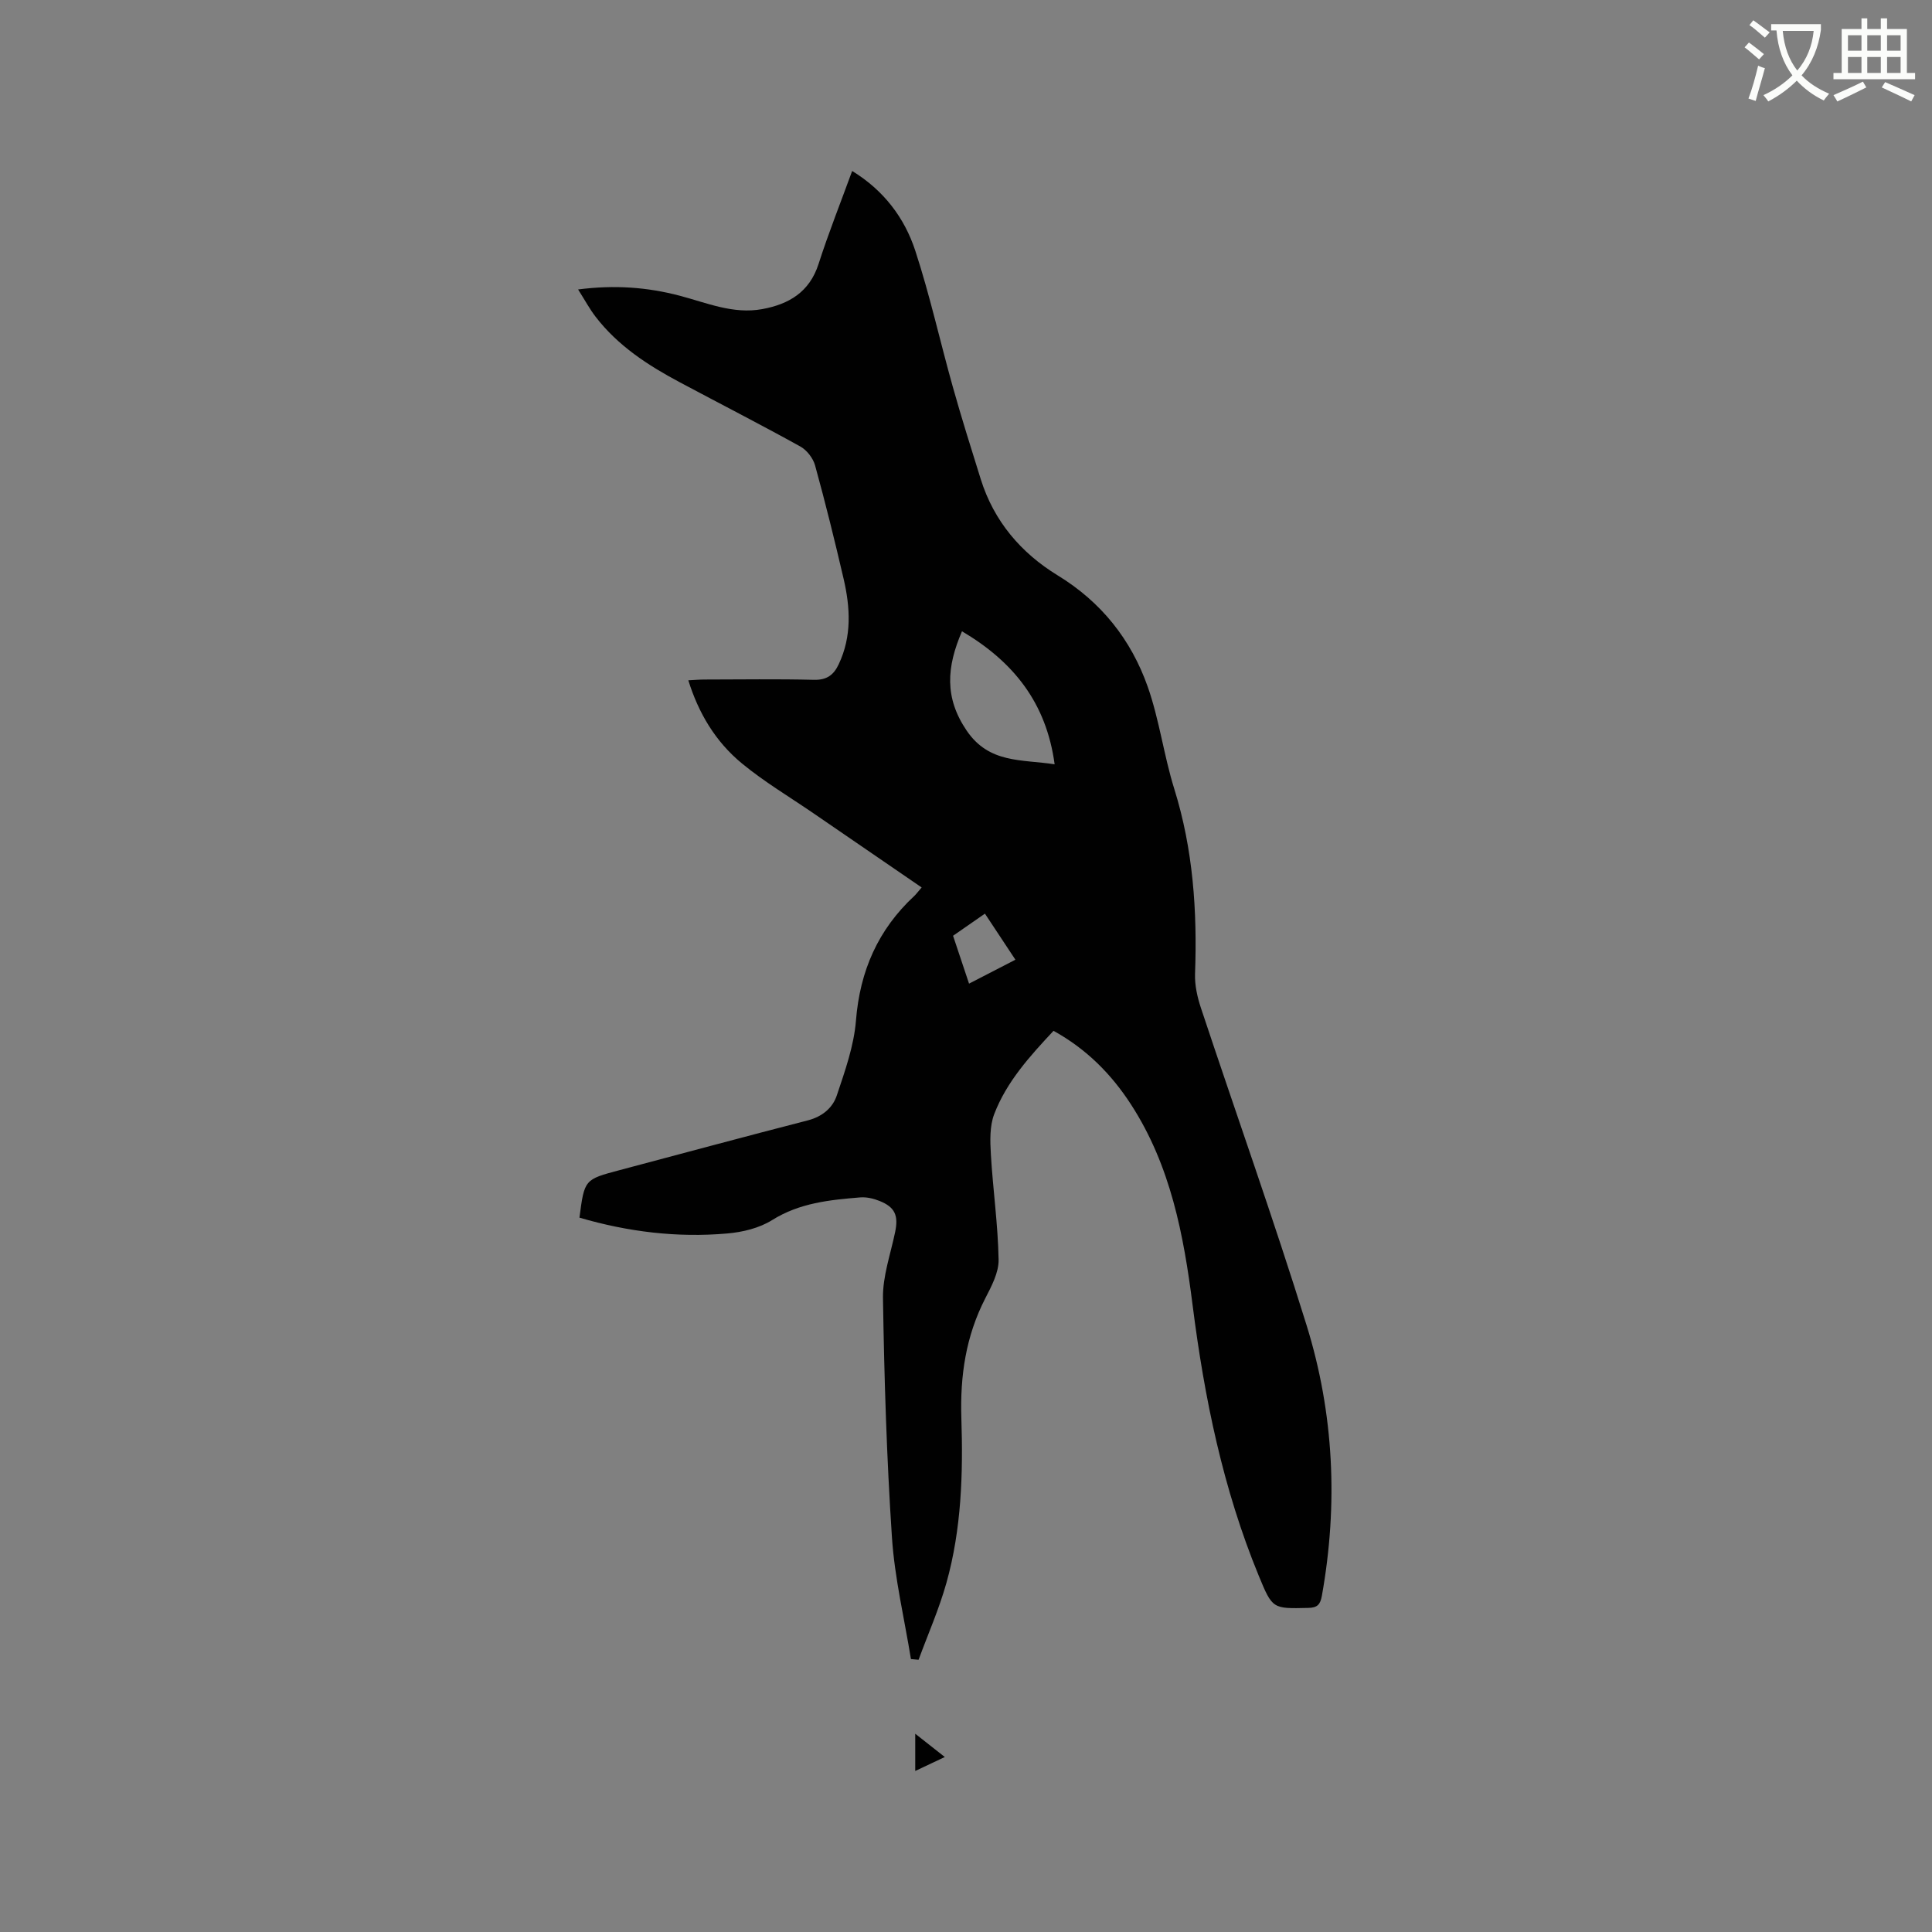 <svg enable-background="new 0 0 400 400" viewBox="0 0 400 400" xmlns="http://www.w3.org/2000/svg"><rect x="0" y="0" width="400" height="400" fill="#808080" stroke="none"/><path d="m362.1 8.8c1.1.8 2.1 1.6 3.1 2.4l-1 1.1c-1.3-1.1-2.3-2-3-2.5zm1.9 4.8c.5.2.9.4 1.4.5-.6 2.3-1.3 4.5-1.9 6.8l-1.5-.5c.8-2.1 1.4-4.3 2-6.8zm-1-9.4c1.3.9 2.4 1.8 3.4 2.5l-1 1.1c-1.4-1.2-2.4-2.1-3.2-2.6zm3.7 2.2v-1.4h10.3v1.2c-.5 3.6-1.8 6.8-4 9.4 1.5 1.6 3.4 2.8 5.7 3.8-.3.4-.7.8-1.1 1.4-2.3-1.1-4.1-2.5-5.6-4.1-1.6 1.6-3.6 3.1-5.9 4.3-.3-.5-.7-.9-1-1.3 2.4-1.1 4.4-2.5 6-4.1-1.9-2.5-3-5.6-3.3-9.3h-1.1zm8.8 0h-6.4c.3 3.3 1.3 6 3 8.2 2-2.3 3.1-5.1 3.4-8.2z" fill="#fbfcfa"/><path d="m385.3 3.8h1.3v2.2h2.8v-2.2h1.3v2.2h4.1v9.1h1.7v1.3h-16.9v-1.3h1.7v-9.1h4.1v-2.2zm.4 13.1.7 1.2c-1.8.9-3.8 1.9-6 2.9-.2-.4-.5-.8-.8-1.3 2.3-1 4.3-1.9 6.1-2.8zm-3.1-6.4h2.8v-3.2h-2.8zm0 4.6h2.8v-3.3h-2.8zm4-4.6h2.8v-3.2h-2.8zm0 4.6h2.8v-3.3h-2.8zm3.7 1.9c2.1.9 4.1 1.8 6.1 2.7l-.7 1.3c-2.2-1.1-4.2-2-6.1-2.9zm3.2-9.7h-2.8v3.2h2.8zm-2.8 7.8h2.8v-3.3h-2.8z" fill="#fbfcfa"/><g fill="#010101"><path d="m119.97 252.1c1.03-7.91 1.03-7.9 8.29-9.83 13-3.45 25.97-6.96 39-10.31 2.98-.77 5.13-2.58 5.99-5.16 1.7-5.07 3.55-10.27 3.97-15.53.82-10.27 4.58-18.82 12.09-25.79.37-.35.67-.77 1.51-1.74-7.58-5.2-14.98-10.26-22.36-15.33-4.97-3.41-10.19-6.51-14.83-10.33-5.58-4.59-9.03-10.53-11.12-17.23 1.2-.06 2.3-.16 3.39-.16 7.53-.01 15.06-.13 22.59.06 2.68.07 4.11-.99 5.16-3.23 2.74-5.79 2.39-11.76 1-17.73-1.82-7.84-3.75-15.65-5.89-23.41-.41-1.5-1.7-3.18-3.05-3.93-8.24-4.57-16.64-8.86-24.96-13.3-6.59-3.51-12.8-7.54-17.43-13.56-1.25-1.62-2.23-3.46-3.63-5.66 7.56-.98 14.31-.47 21.02 1.29 5.6 1.47 11.09 3.88 17.09 2.78 5.52-1.01 9.79-3.51 11.67-9.34 2.07-6.44 4.58-12.73 6.96-19.26 6.54 4 10.85 9.7 13.08 16.54 3.02 9.23 5.12 18.76 7.75 28.12 1.8 6.42 3.8 12.78 5.79 19.14 2.72 8.7 8.33 15.28 15.94 19.93 9.03 5.52 15.18 13.29 18.62 23.01 2.42 6.86 3.34 14.23 5.51 21.19 3.91 12.53 4.77 25.31 4.3 38.3-.08 2.35.48 4.83 1.23 7.09 7.27 21.9 15.03 43.64 21.87 65.68 5.67 18.27 6.55 37.06 3.16 55.99-.33 1.82-.93 2.47-2.81 2.51-7.39.17-7.41.25-10.26-6.66-7.4-17.97-11.26-36.81-13.69-55.99-1.85-14.59-4.56-28.91-12.73-41.54-4.08-6.31-9.24-11.52-16.07-15.29-4.9 5.25-9.71 10.53-12.28 17.25-.96 2.51-.85 5.58-.69 8.36.43 7.27 1.47 14.51 1.6 21.77.05 2.66-1.47 5.5-2.76 8.01-4.03 7.84-5.23 16.03-4.95 24.82.37 11.43.03 22.95-3.09 34.08-1.52 5.42-3.82 10.63-5.77 15.93-.53-.05-1.05-.1-1.58-.15-1.36-8.38-3.37-16.73-3.93-25.16-1.1-16.49-1.6-33.04-1.86-49.57-.07-4.55 1.58-9.13 2.52-13.68.71-3.43-.03-5.16-3.24-6.44-1.24-.5-2.7-.84-4.01-.73-6.32.52-12.54 1.14-18.21 4.69-2.66 1.67-6.14 2.51-9.33 2.78-10.29.9-20.46-.32-30.57-3.28zm79.2-121.4c-3.2 7.41-3.65 13.75.95 20.54 4.66 6.88 11.35 5.94 18.23 7-1.72-12.73-8.5-21.22-19.18-27.54zm1.46 72.95c3.3-1.7 6.36-3.28 9.6-4.95-2.19-3.31-4.21-6.36-6.31-9.54-2.32 1.61-4.39 3.05-6.6 4.58 1.1 3.3 2.16 6.47 3.31 9.91z"/><path d="m189.49 366.66c0-2.76 0-4.92 0-7.71 2.17 1.71 3.92 3.09 6.12 4.82-2.14 1.01-3.89 1.84-6.12 2.89z"/></g></svg>